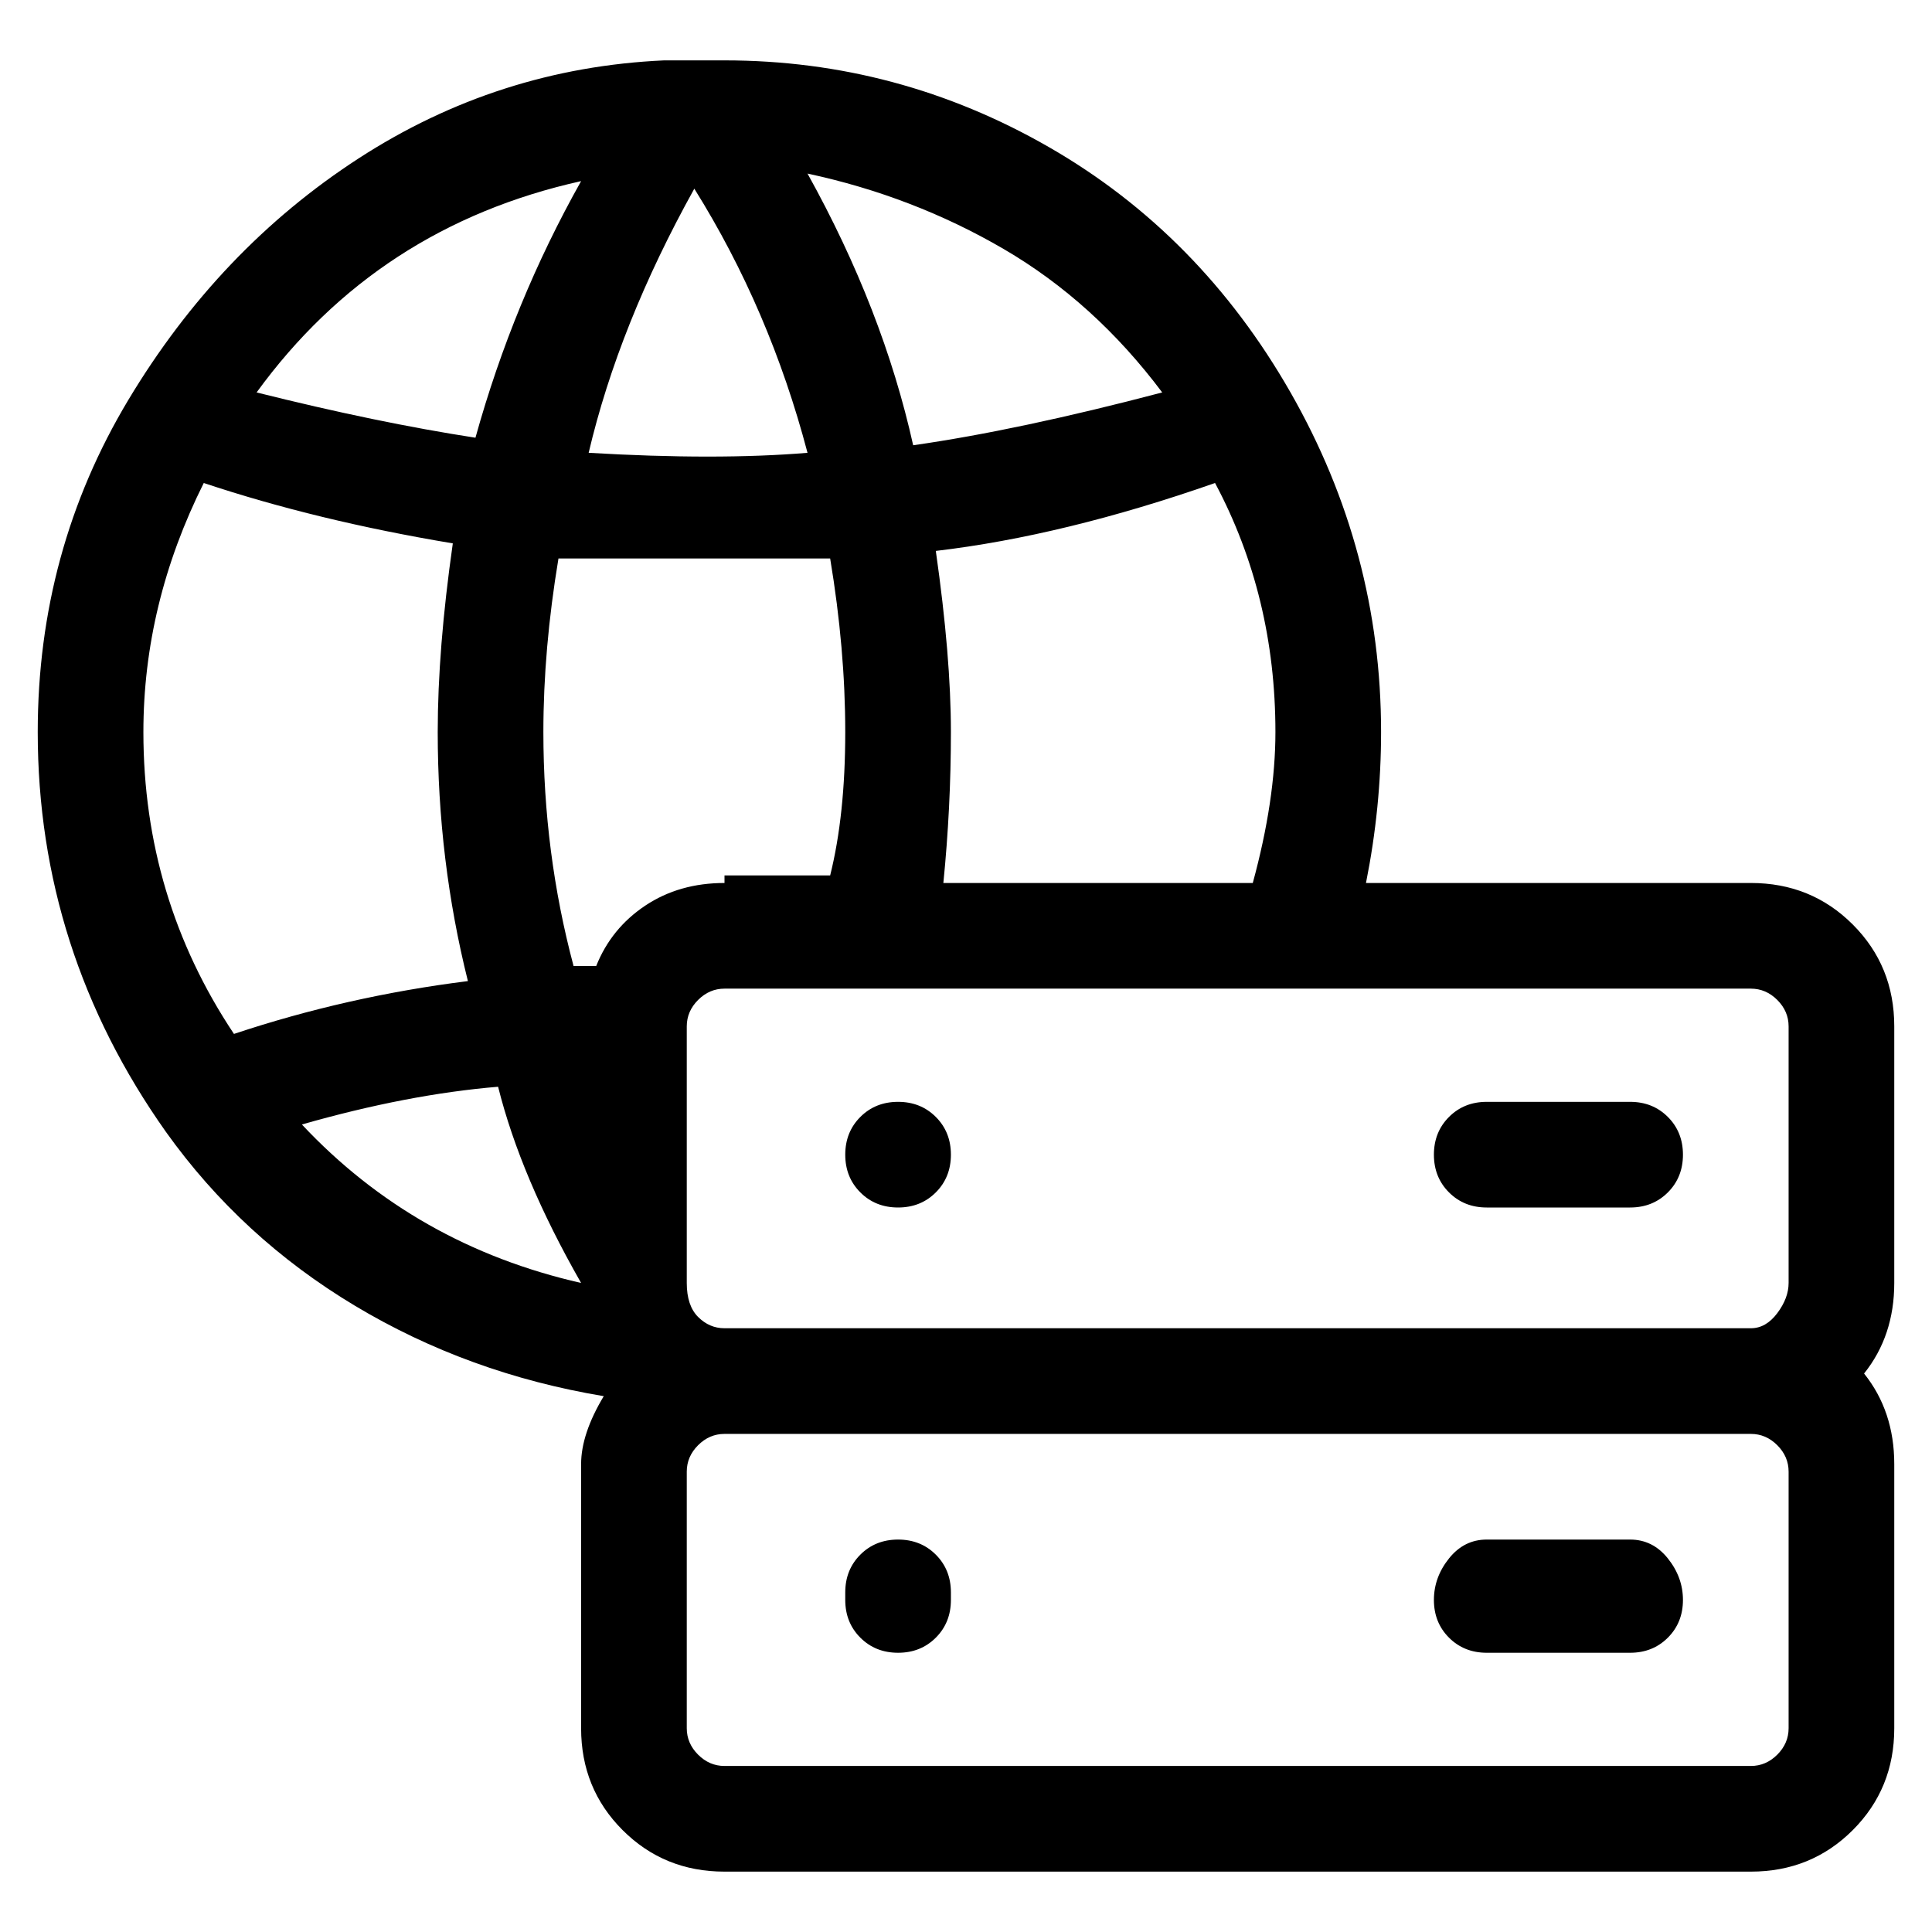 <svg viewBox="0 0 256 256" xmlns="http://www.w3.org/2000/svg">
  <path transform="scale(1, -1) translate(0, -256)" fill="currentColor" d="M251 120q0 8 -5.5 13.5t-13.5 5.5h-51q2 10 2 20q0 24 -12 45t-32 32.5t-43 11.5h-6h-2q-22 -1 -40.5 -13t-30.5 -32t-12 -44q0 -29 17 -53q10 -14 25 -23t33 -12q-3 -5 -3 -9v-35q0 -8 5.5 -13.5t13.5 -5.5h136q8 0 13.5 5.5t5.5 13.5v35q0 7 -4 12q4 5 4 12v34z M237 120v-34q0 -2 -1.5 -4t-3.5 -2h-136q-2 0 -3.5 1.5t-1.5 4.5v34q0 2 1.5 3.5t3.5 1.5h136q2 0 3.5 -1.5t1.5 -3.5zM107 196q-12 -1 -29 0q4 17 14 35q10 -16 15 -35zM96 139q-6 0 -10.5 -3t-6.5 -8h-3q-4 15 -4 31q0 11 2 23h20h16q2 -12 2 -23t-2 -19h-14v-1zM66 112 q3 -12 11 -26q-22 5 -37 21q14 4 26 5zM166 139h-41q1 10 1 20t-2 24q17 2 37 9q8 -15 8 -33q0 -9 -3 -20zM154 204q-19 -5 -33 -7q-4 18 -14 36q14 -3 26 -10t21 -19zM77 232q-9 -16 -14 -34q-13 2 -29 6q16 22 43 28zM19 159q0 17 8 33q15 -5 33 -8q-2 -14 -2 -25 q0 -17 4 -33q-16 -2 -31 -7q-12 18 -12 40zM237 27q0 -2 -1.5 -3.5t-3.5 -1.5h-136q-2 0 -3.5 1.5t-1.5 3.5v34q0 2 1.5 3.5t3.5 1.5h136q2 0 3.5 -1.5t1.5 -3.5v-34zM119 96q3 0 5 2t2 5v0q0 3 -2 5t-5 2t-5 -2t-2 -5v0q0 -3 2 -5t5 -2zM197 96h19q3 0 5 2t2 5t-2 5t-5 2 h-19q-3 0 -5 -2t-2 -5t2 -5t5 -2zM119 52q-3 0 -5 -2t-2 -5v-1q0 -3 2 -5t5 -2t5 2t2 5v1q0 3 -2 5t-5 2zM216 52h-19q-3 0 -5 -2.5t-2 -5.5t2 -5t5 -2h19q3 0 5 2t2 5t-2 5.5t-5 2.5z" />
</svg>